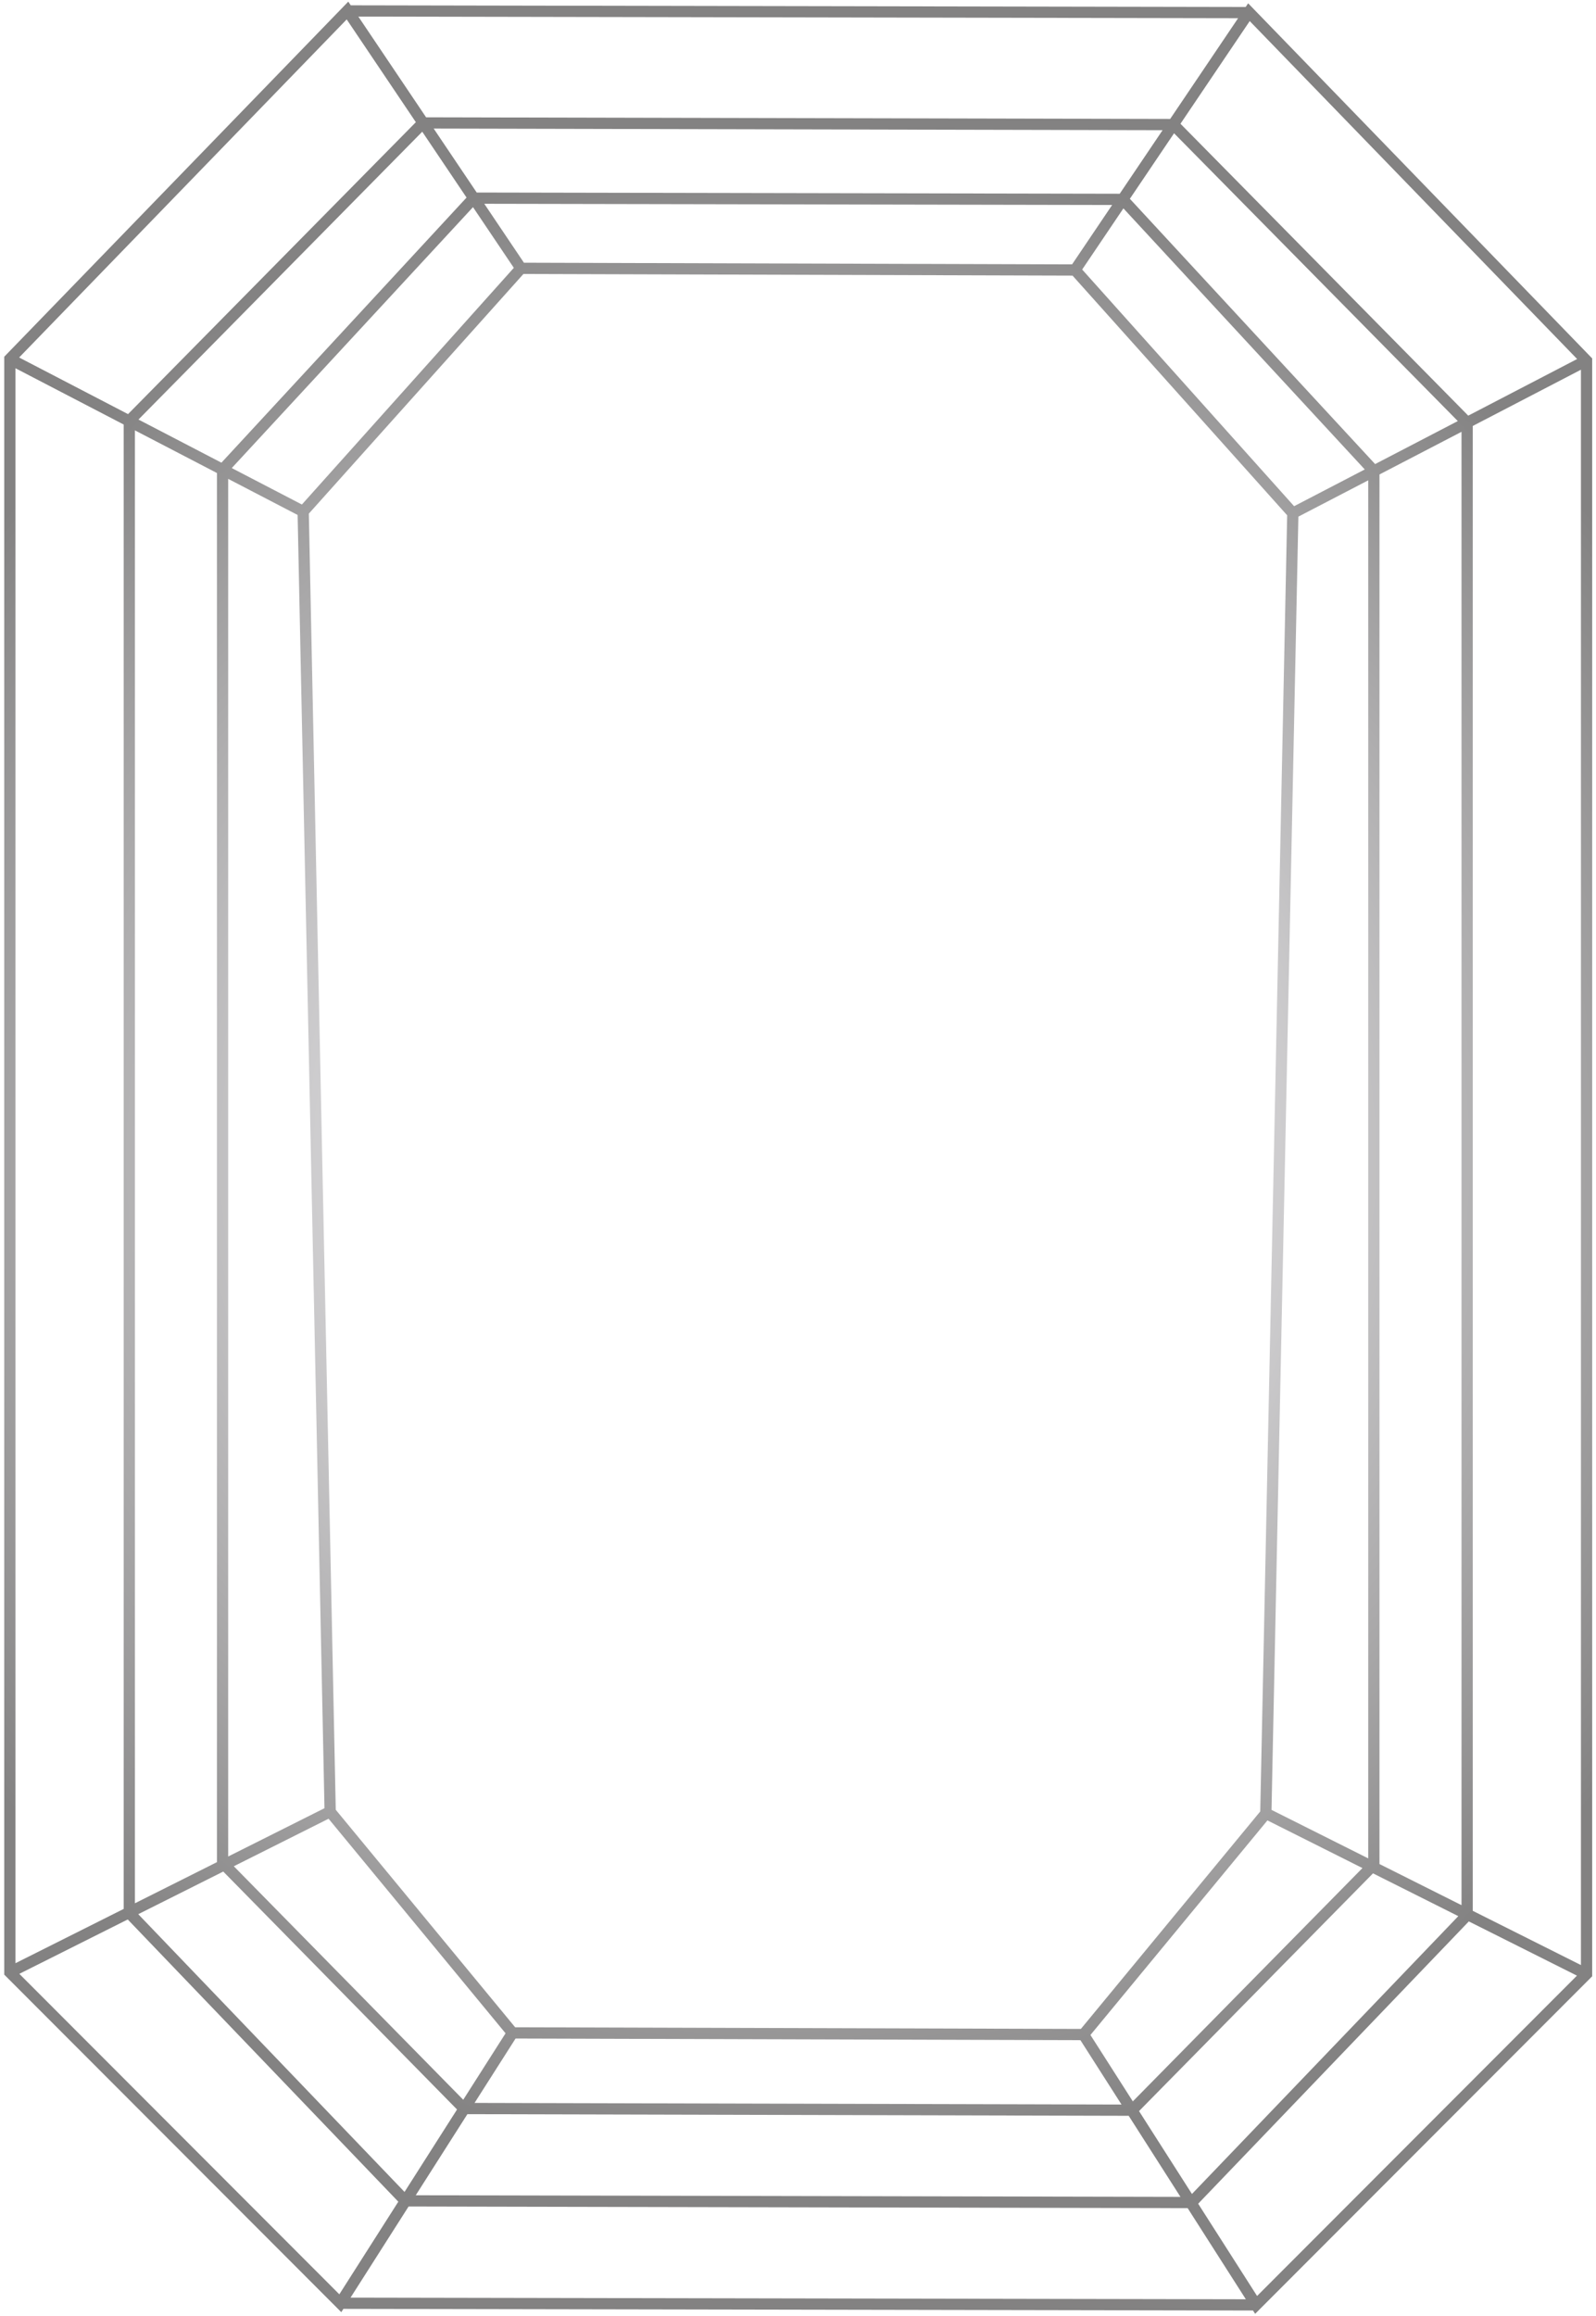 <svg width="142" height="206" viewBox="0 0 142 206" fill="none" xmlns="http://www.w3.org/2000/svg">
<path d="M0.877 31.934L26.974 45.501M104.4 11.083L37.638 10.934L11.504 37.435V170.163L36.061 195.772L105.977 195.92M42.144 17.625L19.802 41.784V165.703L41.28 187.558L100.682 187.706M0.877 175.441L29.34 161.168M141.123 32.083L115.026 45.65M105.977 195.958L130.534 170.349V37.584L104.4 11.083M100.72 187.706L122.235 165.851V41.896L99.894 17.736L42.144 17.625M141.123 175.589L112.66 161.317M46.349 23.869L95.651 24.018M96.439 180.979L45.561 180.83M111.759 205.027L30.278 204.878M30.917 0.973L111.121 1.122M30.278 204.878L0.877 175.441V31.934L30.917 0.936L46.349 23.869L26.974 45.501L29.377 161.168L45.598 180.83L30.278 204.878ZM111.759 205.027L141.16 175.589V32.083L111.121 1.085L95.651 24.018L115.026 45.65L112.623 161.317L96.402 180.979L111.759 205.027Z" stroke="url(#paint0_radial_396_1177)" stroke-miterlimit="10"/>
<defs>
<radialGradient id="paint0_radial_396_1177" cx="0" cy="0" r="1" gradientUnits="userSpaceOnUse" gradientTransform="translate(71.006 102.999) scale(90.655 89.735)">
<stop offset="0.408" stop-color="#D7D6D8"/>
<stop offset="1" stop-color="#838282"/>
</radialGradient>
</defs>
</svg>
